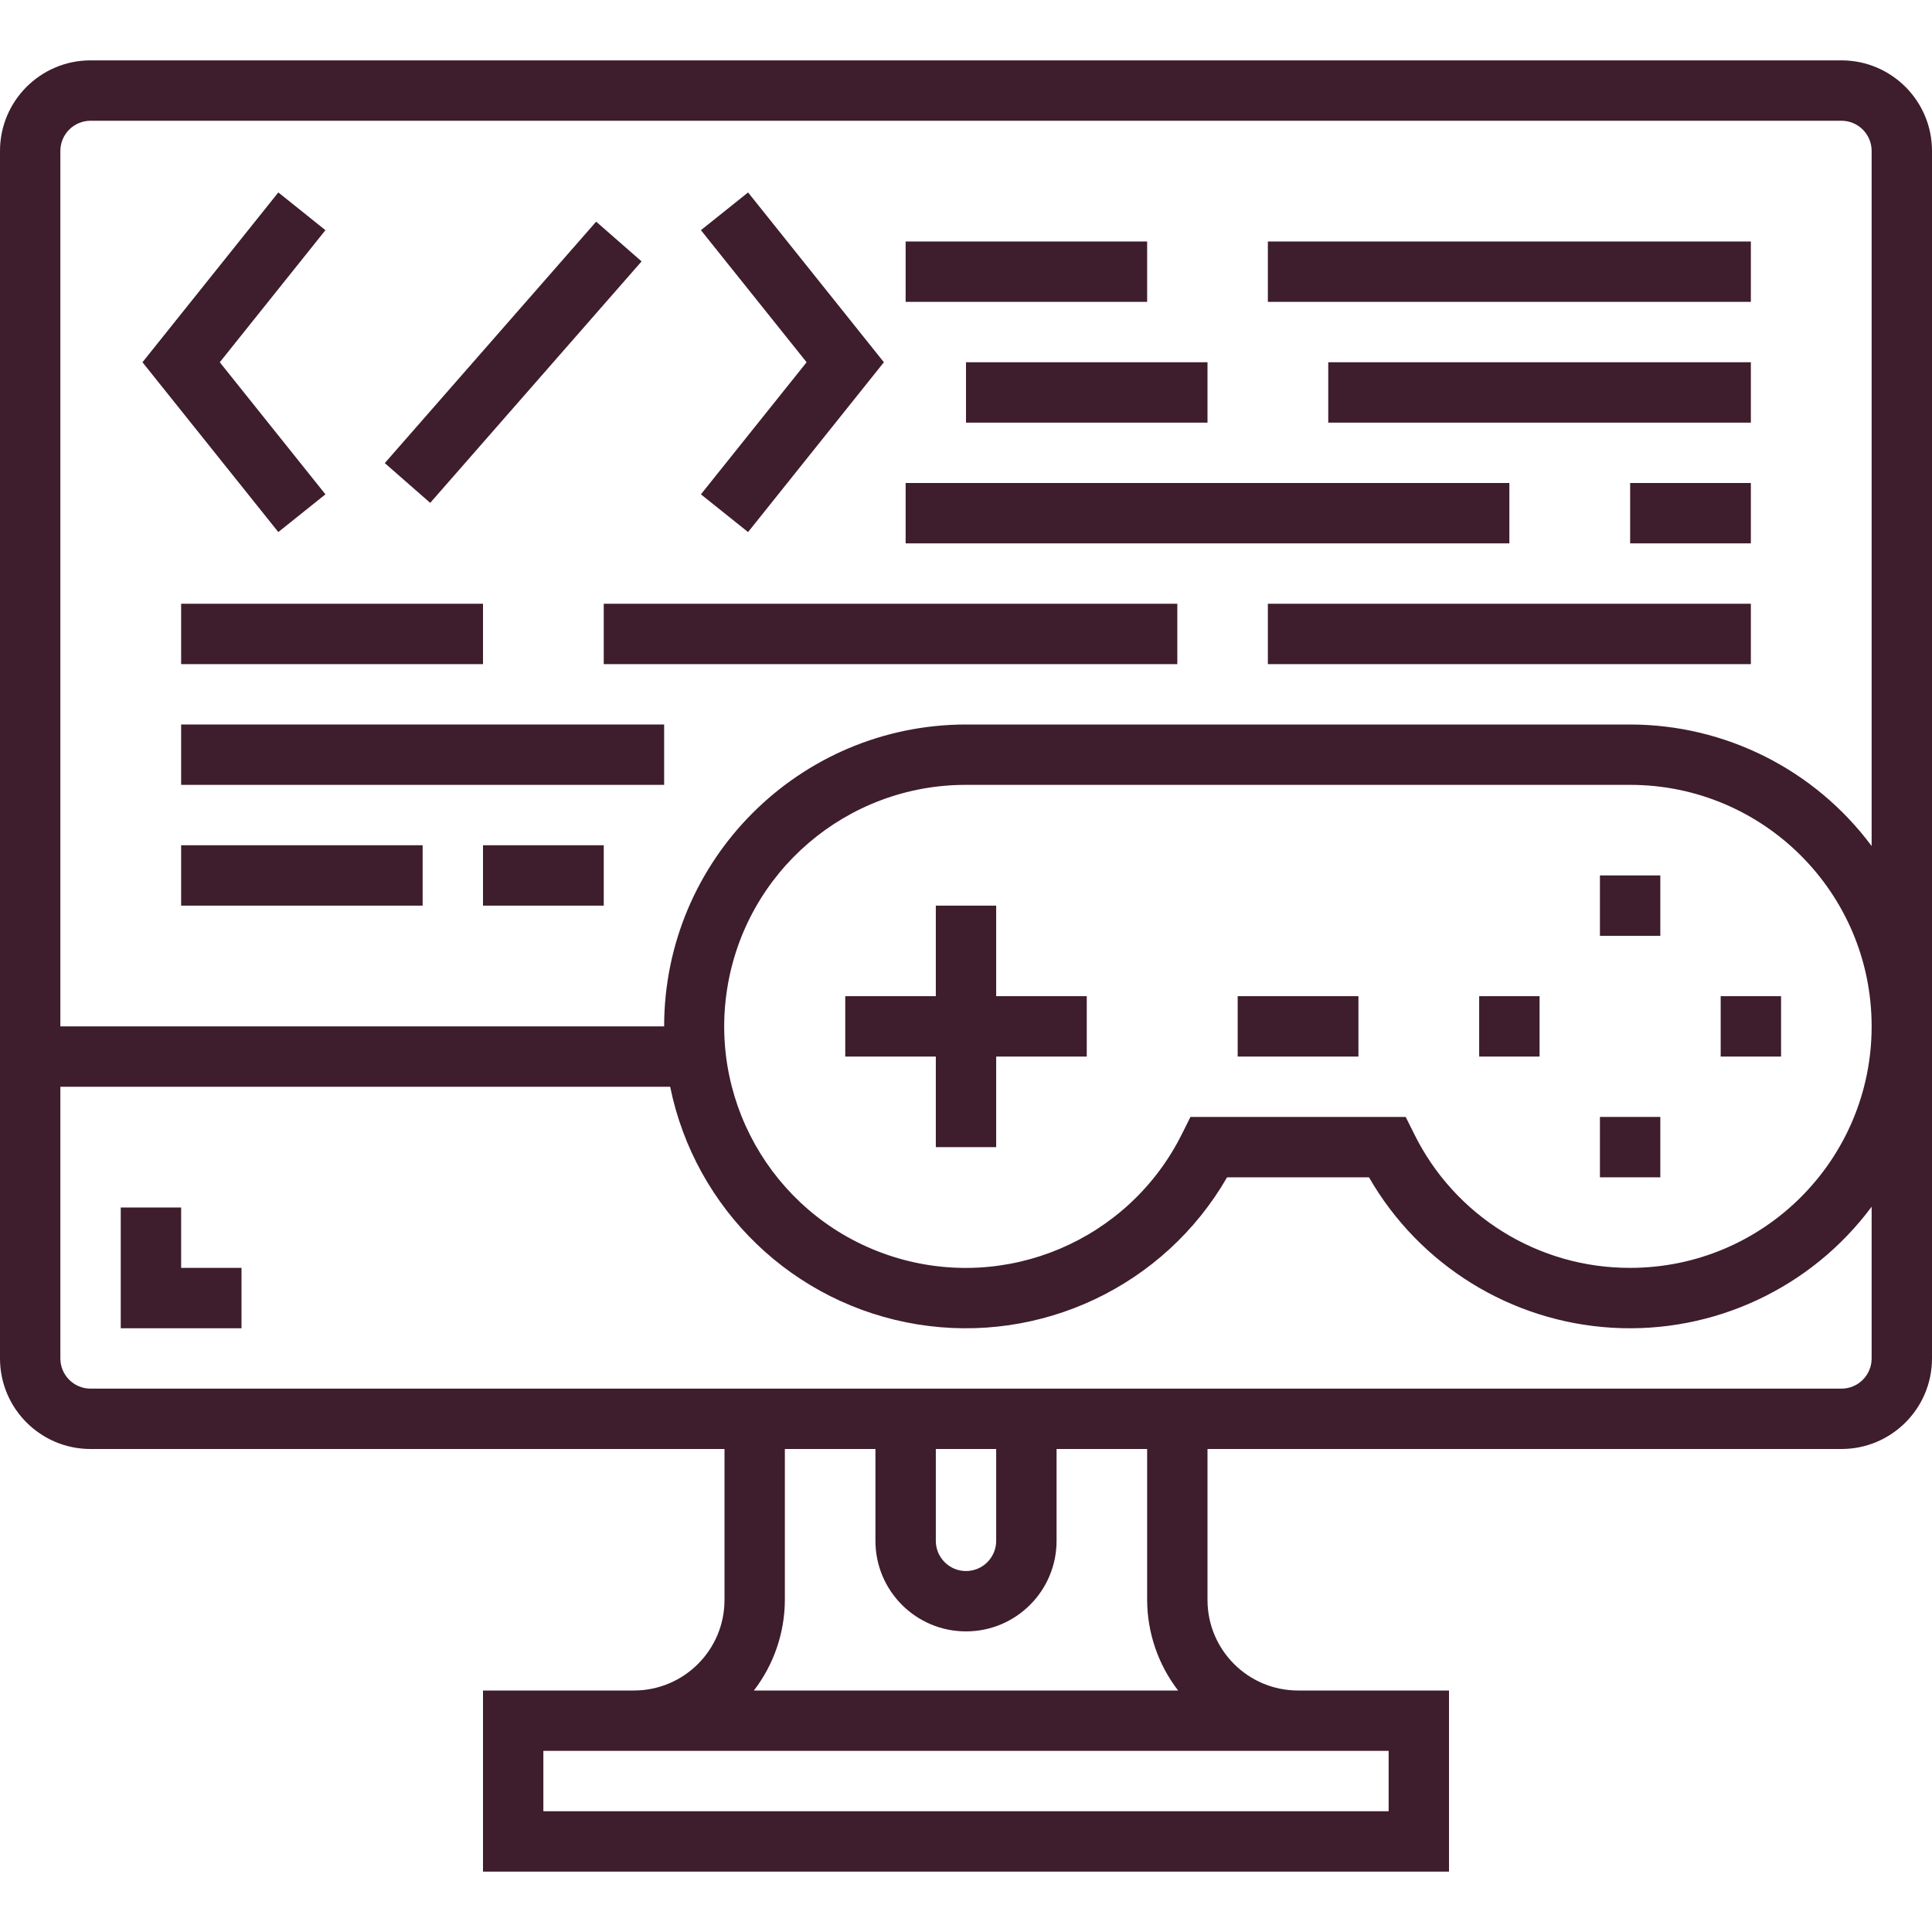 <svg width="74" height="74" viewBox="0 0 74 74" fill="none" xmlns="http://www.w3.org/2000/svg">
<path d="M32.375 38.156H41.625V40.469H32.375V38.156Z" fill="#3E1D2C"/>
<path d="M35.844 34.688H38.156V43.938H35.844V34.688Z" fill="#3E1D2C"/>
<path d="M65.906 38.156H68.219V40.469H65.906V38.156Z" fill="#3E1D2C"/>
<path d="M56.656 38.156H58.969V40.469H56.656V38.156Z" fill="#3E1D2C"/>
<path d="M61.281 33.531H63.594V35.844H61.281V33.531Z" fill="#3E1D2C"/>
<path d="M61.281 42.781H63.594V45.094H61.281V42.781Z" fill="#3E1D2C"/>
<path d="M10.66 20.379L5.457 13.875L10.66 7.371L12.465 8.816L8.418 13.875L12.465 18.934L10.66 20.379Z" fill="#3E1D2C"/>
<path d="M28.653 20.379L26.847 18.934L30.895 13.875L26.847 8.816L28.653 7.371L33.855 13.875L28.653 20.379Z" fill="#3E1D2C"/>
<path d="M14.738 17.738L22.834 8.49L24.574 10.012L16.478 19.261L14.738 17.738Z" fill="#3E1D2C"/>
<path d="M9.25 50.875H4.625V46.25H6.938V48.562H9.25V50.875Z" fill="#3E1D2C"/>
<path d="M70.531 2.312H3.469C1.553 2.312 0 3.866 0 5.781V52.031C0 53.947 1.553 55.5 3.469 55.5H27.75V61.281C27.75 63.197 26.197 64.75 24.281 64.75H18.5V71.688H55.5V64.75H49.719C47.803 64.75 46.25 63.197 46.25 61.281V55.5H70.531C72.447 55.5 74 53.947 74 52.031V5.781C74 3.866 72.447 2.312 70.531 2.312ZM53.188 67.062V69.375H20.812V67.062H53.188ZM37 62.486C38.916 62.486 40.469 60.933 40.469 59.017V55.5H43.938V61.281C43.942 62.536 44.359 63.755 45.124 64.75H28.876C29.641 63.755 30.058 62.536 30.062 61.281V55.5H33.531V59.017C33.531 60.933 35.084 62.486 37 62.486ZM35.844 59.017V55.5H38.156V59.017C38.156 59.656 37.639 60.174 37 60.174C36.361 60.174 35.844 59.656 35.844 59.017ZM71.688 52.031C71.688 52.67 71.17 53.188 70.531 53.188H3.469C2.83 53.188 2.312 52.67 2.312 52.031V41.625H25.669C26.627 46.332 30.396 49.955 35.137 50.726C39.878 51.497 44.601 49.255 47 45.094H52.435C54.373 48.463 57.877 50.629 61.757 50.856C65.637 51.083 69.37 49.34 71.688 46.22V52.031ZM62.438 48.562C58.923 48.571 55.711 46.576 54.161 43.422L53.841 42.781H45.597L45.277 43.422C43.249 47.511 38.542 49.51 34.192 48.13C29.841 46.748 27.148 42.402 27.849 37.892C28.55 33.382 32.436 30.057 37 30.062H62.438C67.546 30.062 71.688 34.204 71.688 39.312C71.688 44.421 67.546 48.562 62.438 48.562ZM71.688 32.405C69.513 29.479 66.083 27.753 62.438 27.75H37C30.617 27.757 25.444 32.929 25.438 39.312H2.312V5.781C2.312 5.143 2.83 4.625 3.469 4.625H70.531C71.17 4.625 71.688 5.143 71.688 5.781V32.405Z" fill="#3E1D2C"/>
<path d="M47.406 38.156H52.031V40.469H47.406V38.156Z" fill="#3E1D2C"/>
<path d="M34.688 9.25H43.938V11.562H34.688V9.25Z" fill="#3E1D2C"/>
<path d="M48.562 9.25H67.062V11.562H48.562V9.25Z" fill="#3E1D2C"/>
<path d="M50.875 13.875H67.062V16.188H50.875V13.875Z" fill="#3E1D2C"/>
<path d="M37 13.875H46.25V16.188H37V13.875Z" fill="#3E1D2C"/>
<path d="M34.688 18.5H57.812V20.812H34.688V18.5Z" fill="#3E1D2C"/>
<path d="M62.438 18.5H67.062V20.812H62.438V18.5Z" fill="#3E1D2C"/>
<path d="M6.938 23.125H18.5V25.438H6.938V23.125Z" fill="#3E1D2C"/>
<path d="M23.125 23.125H45.094V25.438H23.125V23.125Z" fill="#3E1D2C"/>
<path d="M48.562 23.125H67.062V25.438H48.562V23.125Z" fill="#3E1D2C"/>
<path d="M6.938 27.75H25.438V30.062H6.938V27.75Z" fill="#3E1D2C"/>
<path d="M6.938 32.375H16.188V34.688H6.938V32.375Z" fill="#3E1D2C"/>
<path d="M18.5 32.375H23.125V34.688H18.5V32.375Z" fill="#3E1D2C"/>
</svg>
